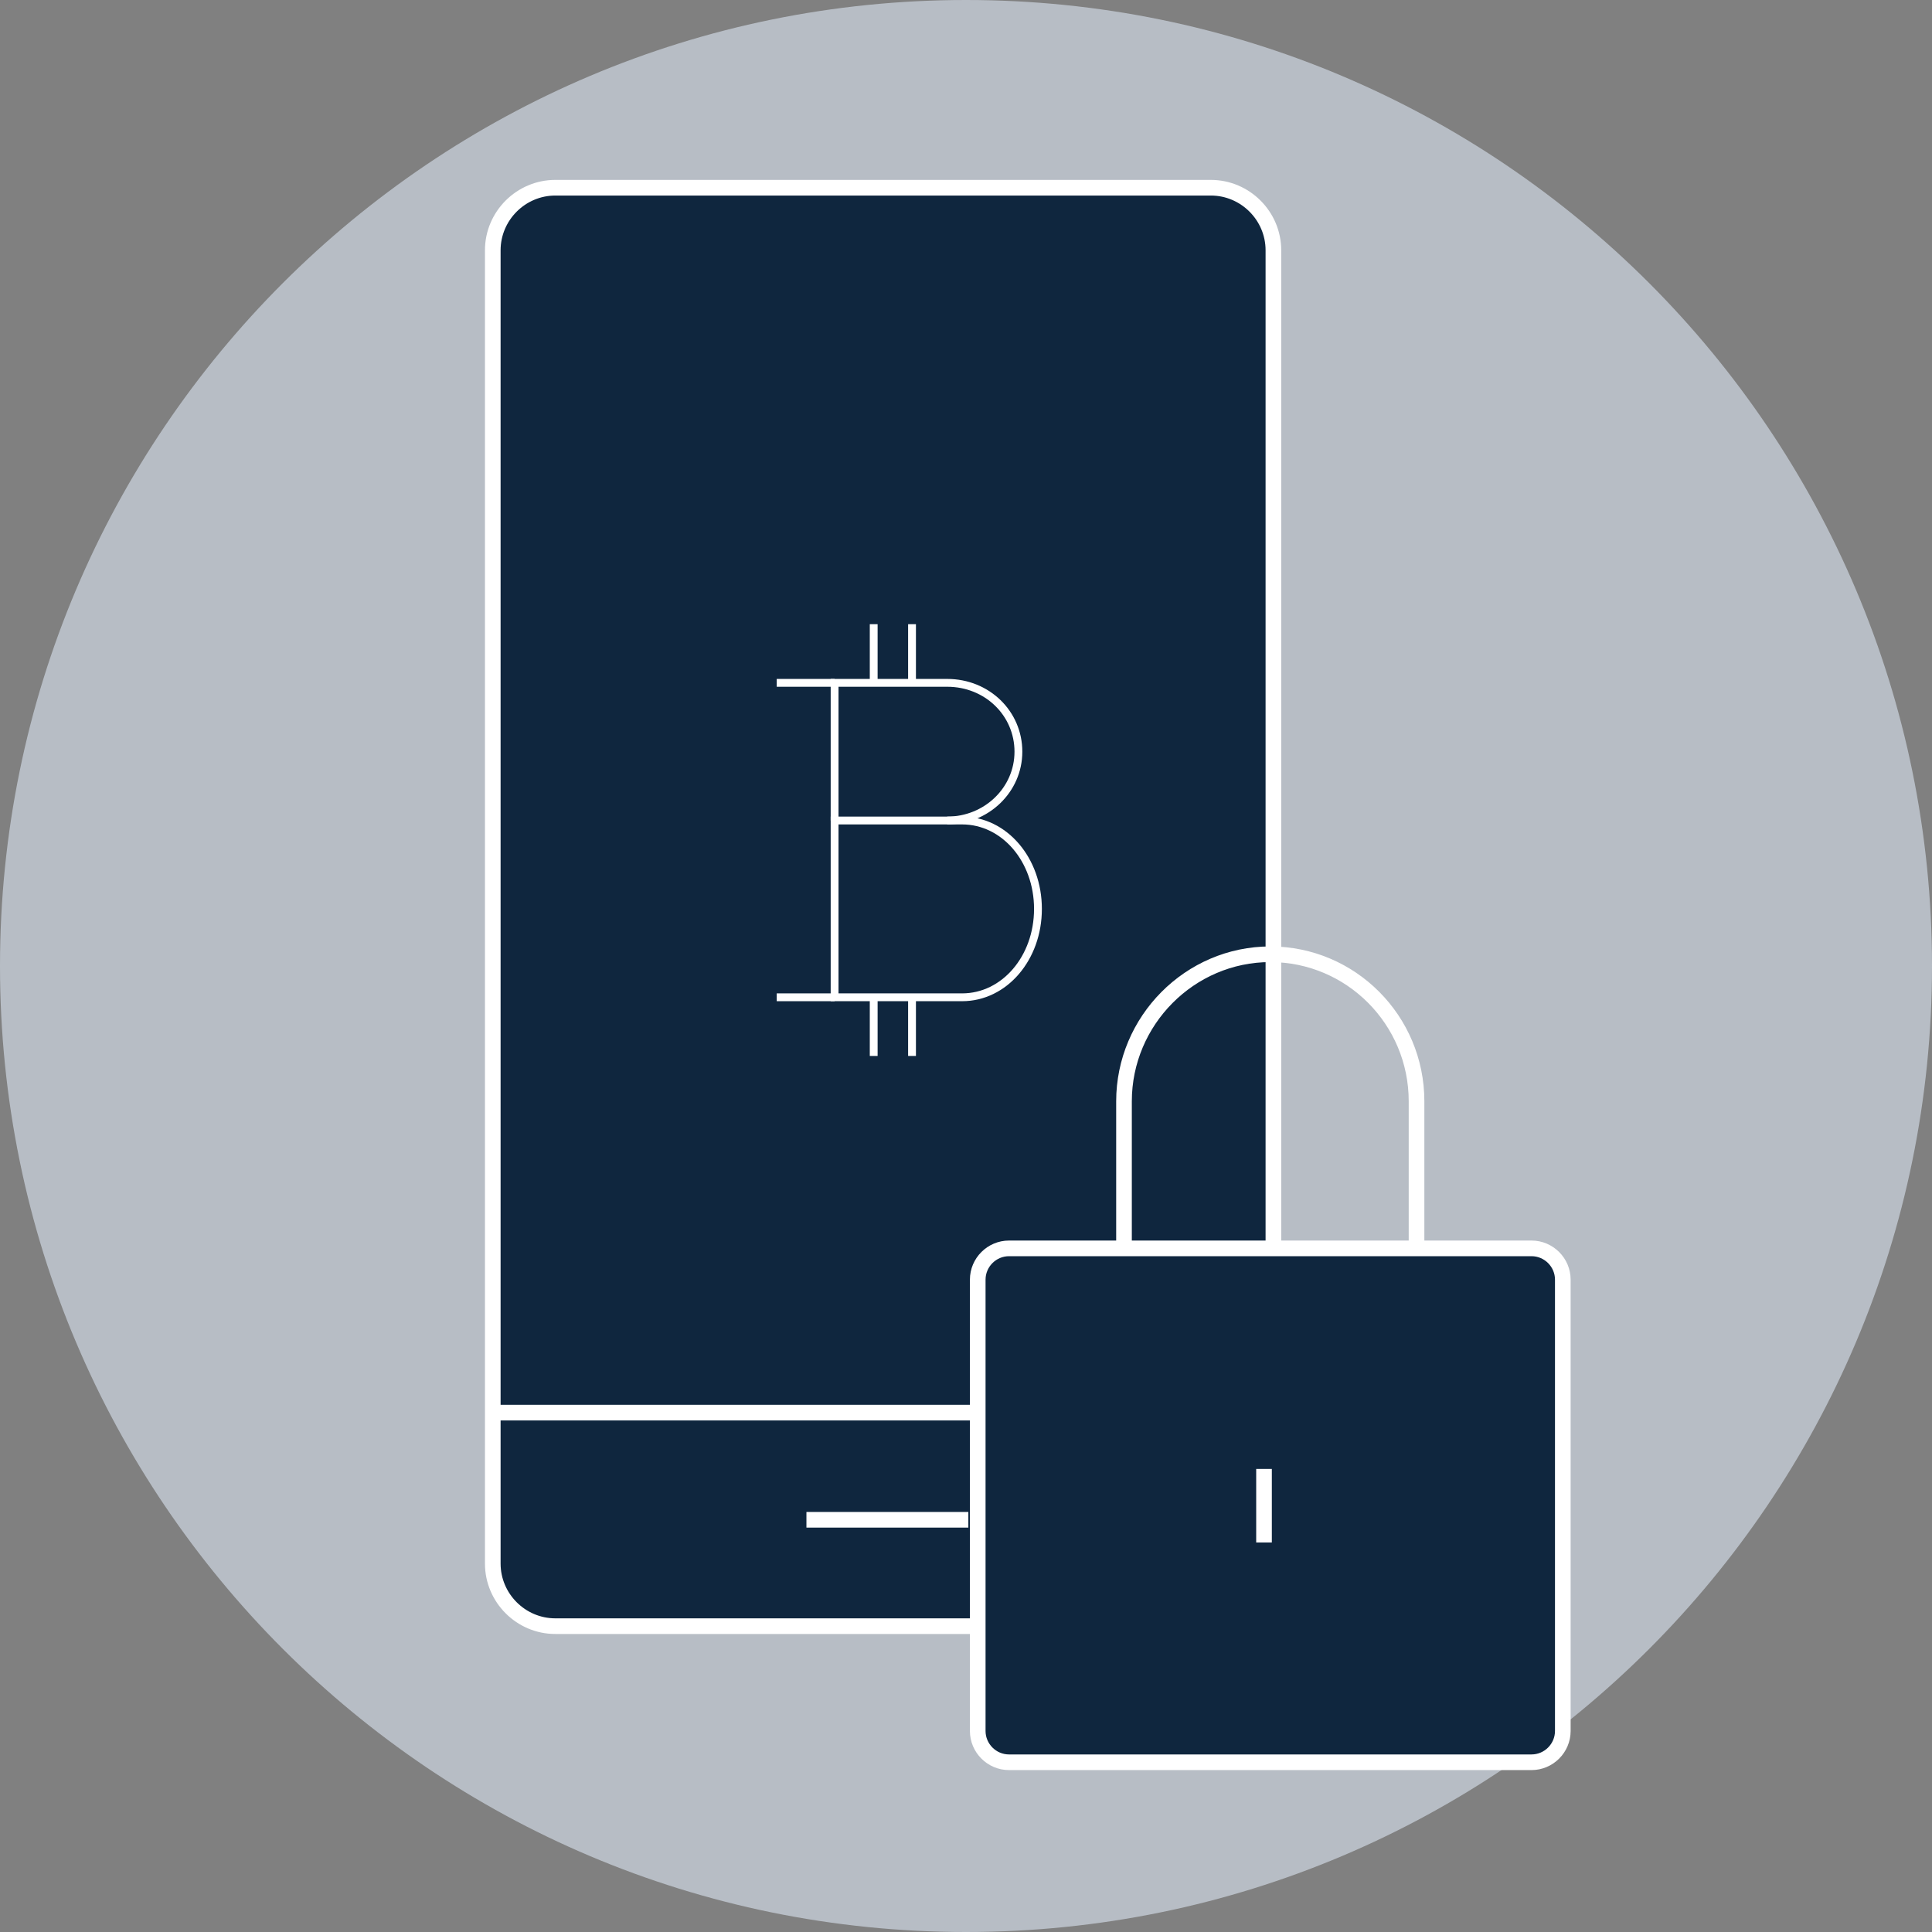 <?xml version="1.0" encoding="utf-8"?>
<!-- Generator: Adobe Illustrator 22.1.0, SVG Export Plug-In . SVG Version: 6.00 Build 0)  -->
<svg version="1.1" id="Layer_1" xmlns="http://www.w3.org/2000/svg" xmlns:xlink="http://www.w3.org/1999/xlink" x="0px" y="0px"
	 viewBox="0 0 247 247" style="enable-background:new 0 0 247 247;" xml:space="preserve">
<rect x="0" y="0" width="247" height="247" fill="#808080" stroke="none"/>
<style type="text/css">
	.st0{fill:#B7BDC5;}
	.st1{fill:#0F263E;}
	.st2{fill:none;stroke:#FFFFFF;stroke-width:2;}
	.st3{fill:none;stroke:#FFFFFF;stroke-width:2;stroke-linecap:square;}
	.st4{fill:none;stroke:#FFFFFF;}
	.st5{fill:#F9F9F9;}
</style>
<title>bg-3</title>
<desc>Created with Sketch.</desc>
<g>
	<path class="st0" d="M123.5,0C55.3,0,0,55.3,0,123.5S55.3,247,123.5,247c68.2,0,123.5-55.3,123.5-123.5S191.7,0,123.5,0"/>
	<path class="st1" d="M71,24h83.8c4.4,0,8,3.6,8,8v167.9c0,4.4-3.6,8-8,8H71c-4.4,0-8-3.6-8-8V32C63,27.6,66.6,24,71,24z"/>
	<path class="st2" d="M71,24h83.8c4.4,0,8,3.6,8,8v167.9c0,4.4-3.6,8-8,8H71c-4.4,0-8-3.6-8-8V32C63,27.6,66.6,24,71,24z"/>
	<line class="st3" x1="63.5" y1="180.6" x2="162.3" y2="180.6"/>
	<line class="st3" x1="104.1" y1="194.3" x2="122.8" y2="194.3"/>
	<line class="st4" x1="111.7" y1="79.8" x2="111.7" y2="87.3"/>
	<line class="st4" x1="116.6" y1="79.8" x2="116.6" y2="87.3"/>
	<line class="st4" x1="111.7" y1="127.5" x2="111.7" y2="135"/>
	<line class="st4" x1="116.6" y1="127.5" x2="116.6" y2="135"/>
	<line class="st4" x1="99.3" y1="127.5" x2="106.7" y2="127.5"/>
	<line class="st4" x1="99.3" y1="87.3" x2="106.7" y2="87.3"/>
	<path class="st4" d="M106.7,104.9V87.3h14.4c5.1,0,9.1,3.9,9.1,8.8s-4.1,8.8-9.1,8.8"/>
	<path class="st4" d="M106.7,127.5v-22.6H123c5.4,0,9.7,5,9.7,11.3s-4.3,11.3-9.7,11.3H106.7z"/>
	<path class="st1" d="M129,159.6h66.8c2.2,0,4,1.8,4,4v57.7c0,2.2-1.8,4-4,4H129c-2.2,0-4-1.8-4-4v-57.7
		C125,161.4,126.8,159.6,129,159.6z"/>
	<path class="st2" d="M129,159.6h66.8c2.2,0,4,1.8,4,4v57.7c0,2.2-1.8,4-4,4H129c-2.2,0-4-1.8-4-4v-57.7
		C125,161.4,126.8,159.6,129,159.6z"/>
	<path class="st2" d="M143.7,159.6v-18.8c0-10.3,8.4-18.8,18.7-18.8s18.7,8.4,18.7,18.8v18.8"/>
	<line class="st5" x1="161.6" y1="187.8" x2="161.6" y2="197.2"/>
	<line class="st2" x1="161.6" y1="187.8" x2="161.6" y2="197.2"/>
</g>
</svg>
